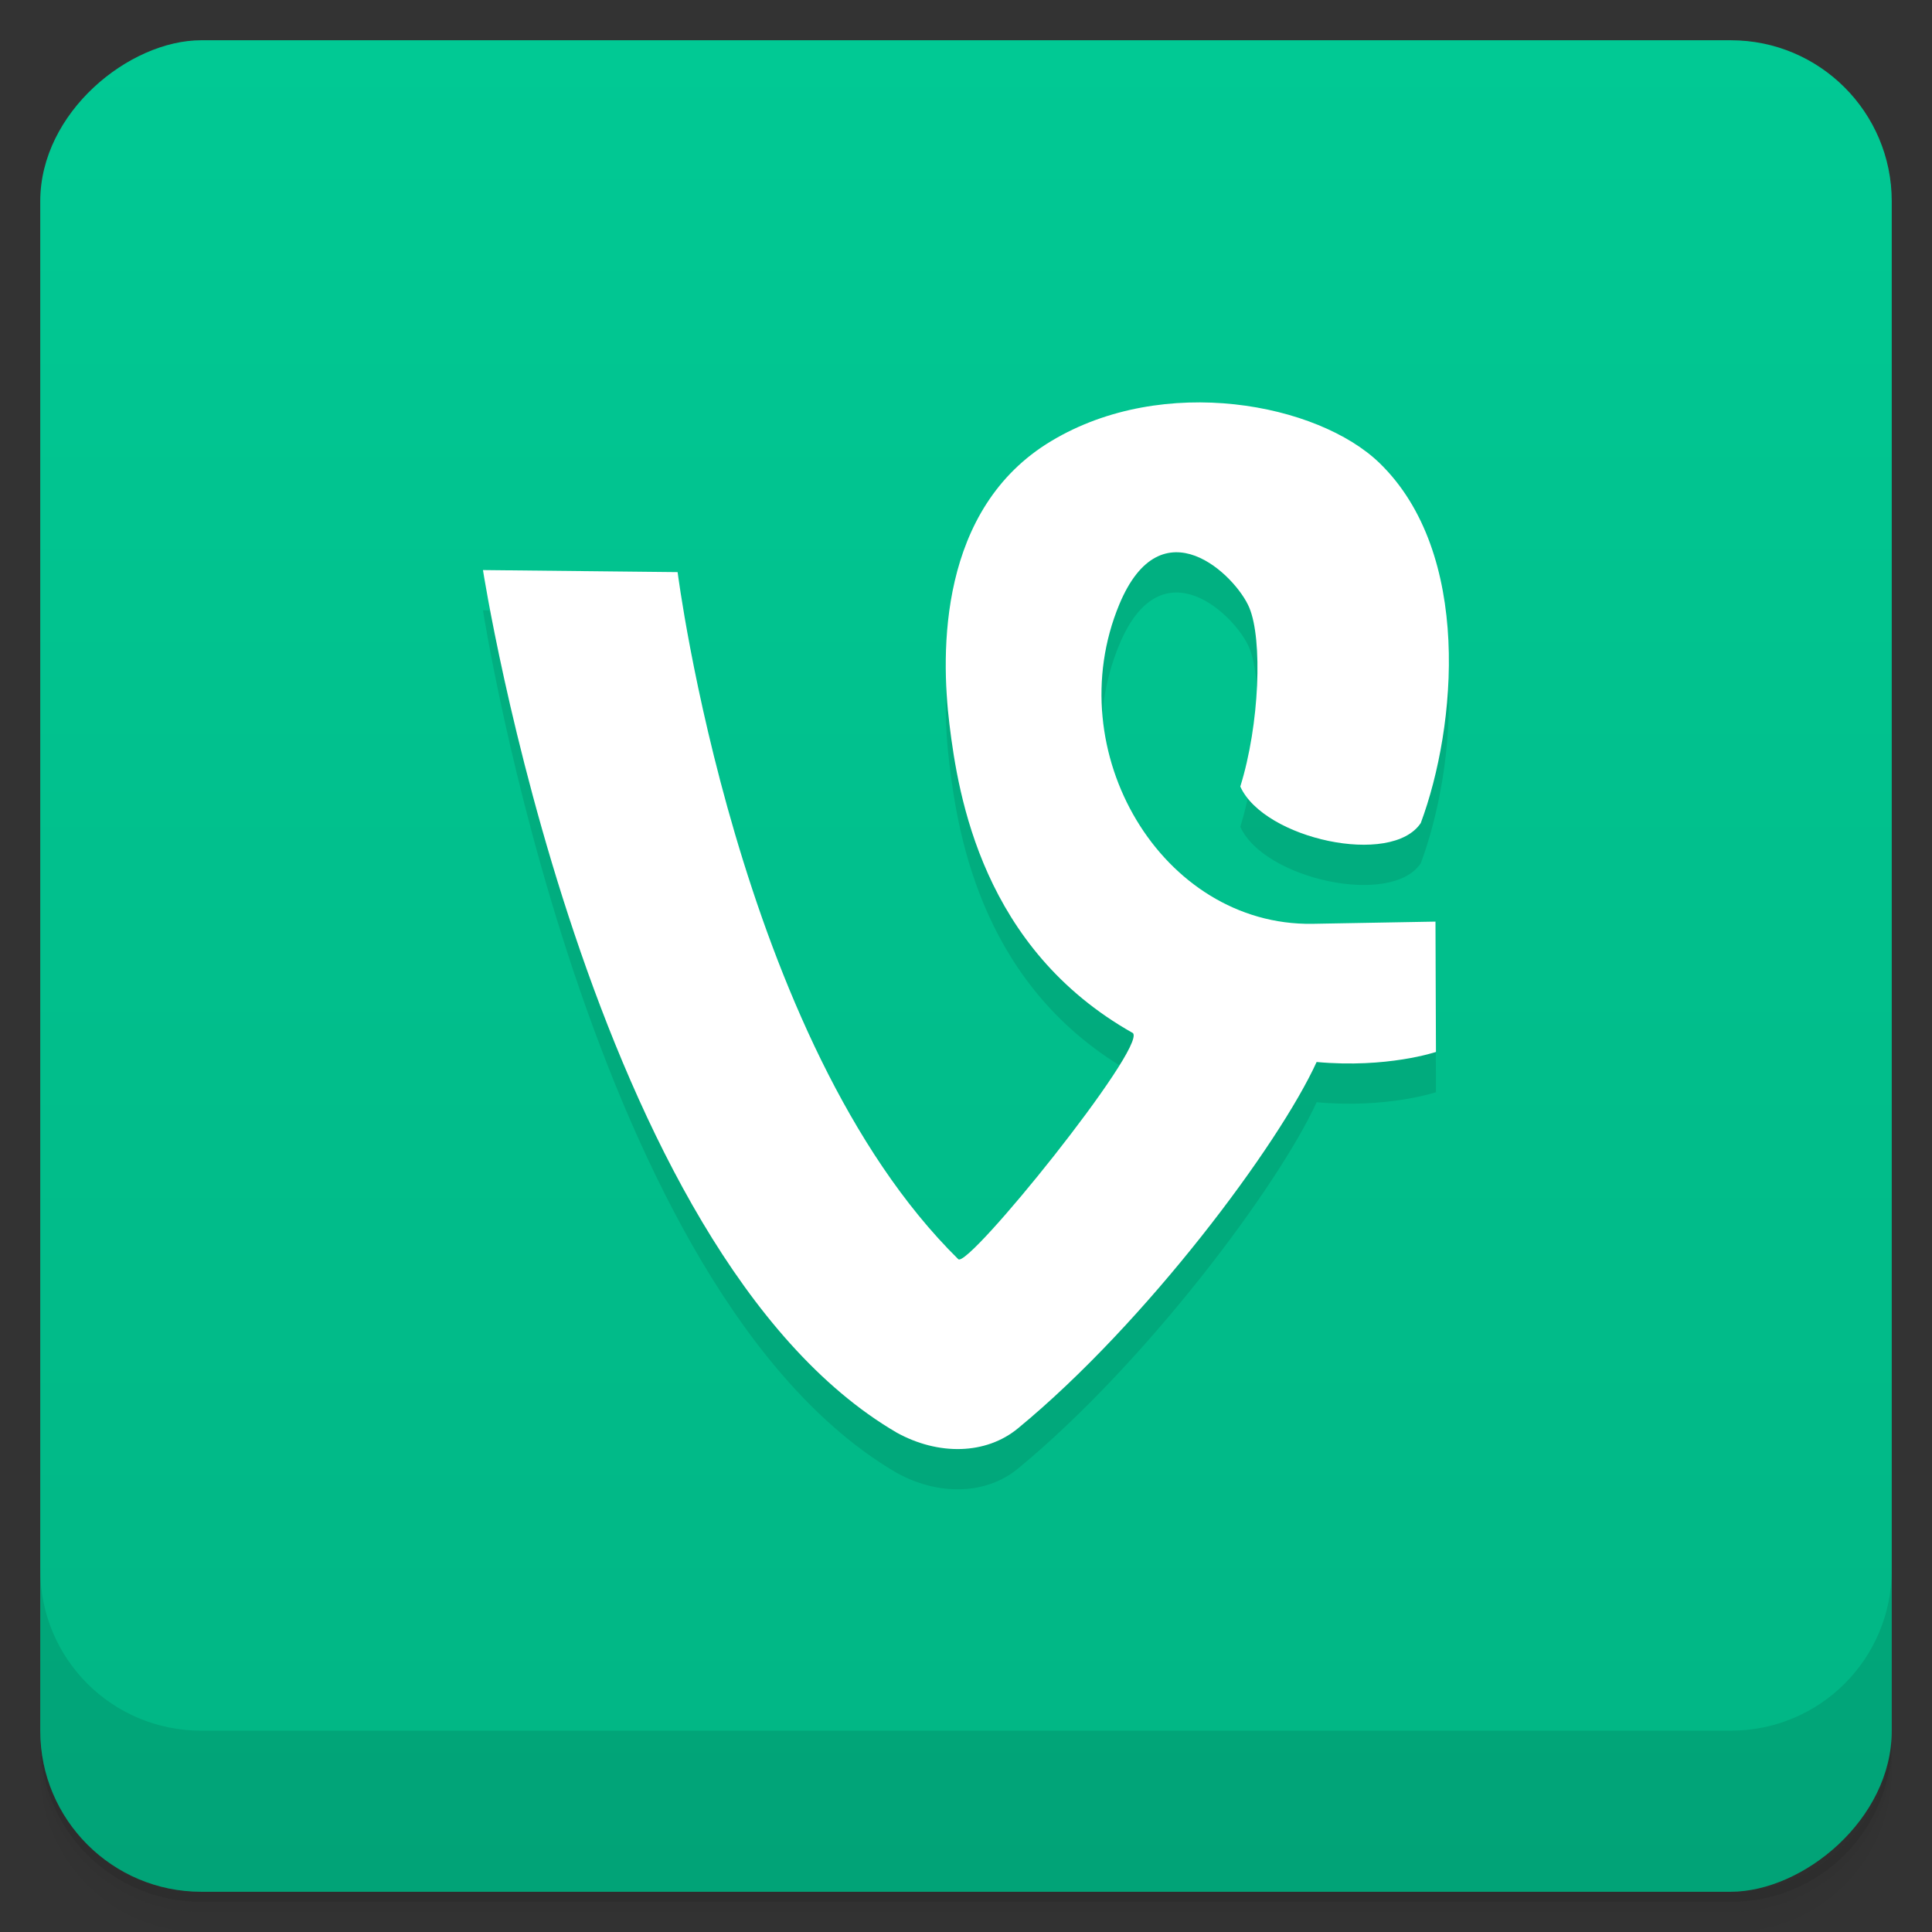 <svg viewBox="0 0 48 48"><rect x="0" y="0" width="48" height="48" fill="#333333" stroke="none"/><defs><linearGradient id="linearGradient3764" x1="1" x2="47" gradientUnits="userSpaceOnUse" gradientTransform="translate(-48,0.002)"><stop stop-color="#01b584" stop-opacity="1"/><stop offset="1" stop-color="#01c994" stop-opacity="1"/></linearGradient><clipPath id="clipPath-752898477"><g transform="translate(0,-1004.362)"><rect rx="4" y="1005.36" x="1" height="46" width="46" fill="#1890d0"/></g></clipPath><clipPath id="clipPath-765871707"><g transform="translate(0,-1004.362)"><rect rx="4" y="1005.36" x="1" height="46" width="46" fill="#1890d0"/></g></clipPath></defs><g><path d="m 1 43 l 0 0.25 c 0 2.216 1.784 4 4 4 l 38 0 c 2.216 0 4 -1.784 4 -4 l 0 -0.25 c 0 2.216 -1.784 4 -4 4 l -38 0 c -2.216 0 -4 -1.784 -4 -4 z m 0 0.5 l 0 0.5 c 0 2.216 1.784 4 4 4 l 38 0 c 2.216 0 4 -1.784 4 -4 l 0 -0.5 c 0 2.216 -1.784 4 -4 4 l -38 0 c -2.216 0 -4 -1.784 -4 -4 z" opacity="0.02"/><path d="m 1 43.25 l 0 0.25 c 0 2.216 1.784 4 4 4 l 38 0 c 2.216 0 4 -1.784 4 -4 l 0 -0.25 c 0 2.216 -1.784 4 -4 4 l -38 0 c -2.216 0 -4 -1.784 -4 -4 z" opacity="0.05"/><path d="m 1 43 l 0 0.25 c 0 2.216 1.784 4 4 4 l 38 0 c 2.216 0 4 -1.784 4 -4 l 0 -0.25 c 0 2.216 -1.784 4 -4 4 l -38 0 c -2.216 0 -4 -1.784 -4 -4 z" opacity="0.1"/></g><g><rect width="46" height="46" x="-47" y="1" rx="4" transform="matrix(0,-1,1,0,0,0)" fill="url(#linearGradient3764)" fill-opacity="1"/></g><g><g clip-path="url(#clipPath-752898477)"><g opacity="0.1"><!-- color: #01c994 --><g><path d="m 22.273 36.59 c 1.043 0.578 2.227 0.551 3.02 -0.105 c 3.188 -2.625 6.484 -7.05 7.418 -9.1 c 1.754 0.16 2.965 -0.25 2.965 -0.25 l -0.012 -3.238 c 0 0 -2.574 0.047 -3.063 0.055 c -3.734 0.051 -6.309 -4.277 -4.793 -7.934 c 1.055 -2.535 2.902 -0.711 3.23 0.078 c 0.332 0.789 0.258 2.898 -0.223 4.445 c 0.586 1.305 3.762 1.996 4.484 0.906 c 0.891 -2.395 1.281 -6.711 -1.027 -8.945 c -1.527 -1.477 -5.355 -2.227 -8.156 -0.543 c -2.801 1.68 -2.746 5.25 -2.527 7.04 c 0.219 1.785 0.824 5.566 4.559 7.668 c 0.332 0.367 -4.094 5.859 -4.34 5.617 c -5.492 -5.406 -6.973 -17.07 -6.973 -17.07 l -4.836 -0.051 c 0 0 2.637 16.961 10.273 21.426 m 0 0" fill="#000"/></g></g></g></g><g><g clip-path="url(#clipPath-765871707)"><g transform="translate(0,-1)"><!-- color: #01c994 --><g><path d="m 22.273 36.59 c 1.043 0.578 2.227 0.551 3.02 -0.105 c 3.188 -2.625 6.484 -7.05 7.418 -9.1 c 1.754 0.16 2.965 -0.25 2.965 -0.25 l -0.012 -3.238 c 0 0 -2.574 0.047 -3.063 0.055 c -3.734 0.051 -6.309 -4.277 -4.793 -7.934 c 1.055 -2.535 2.902 -0.711 3.23 0.078 c 0.332 0.789 0.258 2.898 -0.223 4.445 c 0.586 1.305 3.762 1.996 4.484 0.906 c 0.891 -2.395 1.281 -6.711 -1.027 -8.945 c -1.527 -1.477 -5.355 -2.227 -8.156 -0.543 c -2.801 1.68 -2.746 5.25 -2.527 7.04 c 0.219 1.785 0.824 5.566 4.559 7.668 c 0.332 0.367 -4.094 5.859 -4.34 5.617 c -5.492 -5.406 -6.973 -17.07 -6.973 -17.07 l -4.836 -0.051 c 0 0 2.637 16.961 10.273 21.426 m 0 0" fill="#fff"/></g></g></g></g><g><g transform="translate(0,-1004.362)"><path d="m 1 1043.36 0 4 c 0 2.216 1.784 4 4 4 l 38 0 c 2.216 0 4 -1.784 4 -4 l 0 -4 c 0 2.216 -1.784 4 -4 4 l -38 0 c -2.216 0 -4 -1.784 -4 -4 z" opacity="0.1"/></g></g></svg>